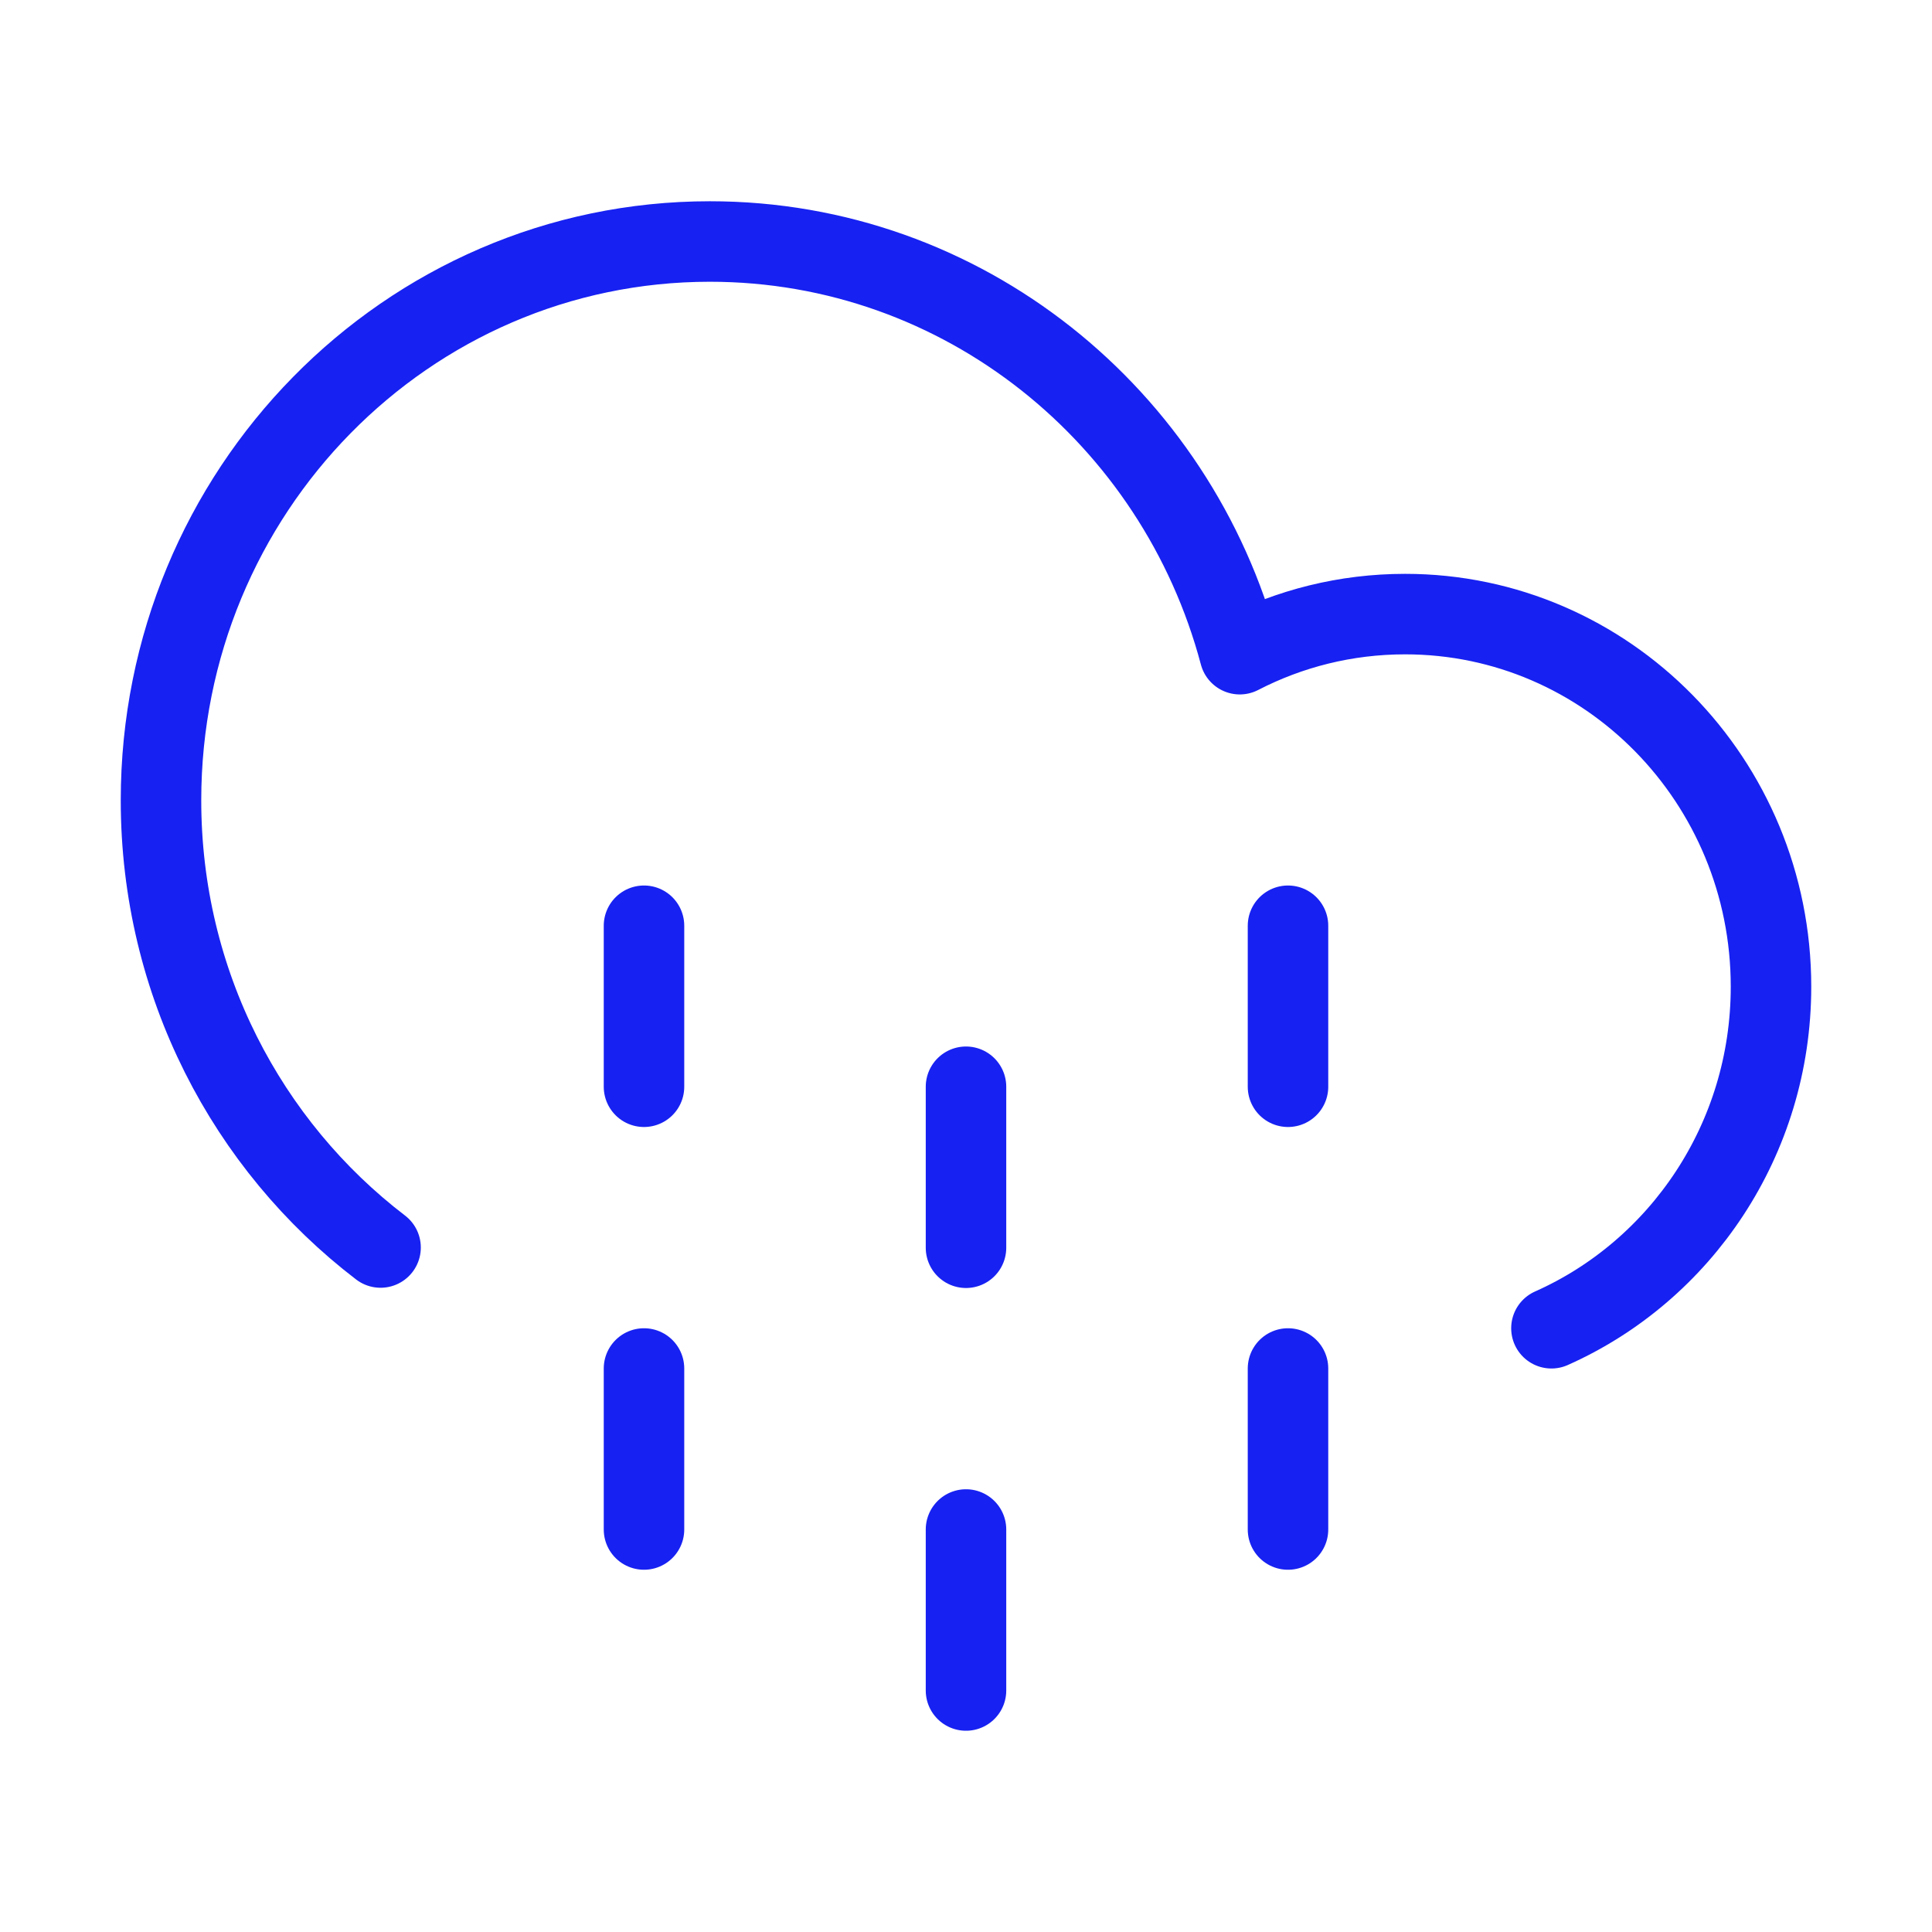 <?xml version="1.0" encoding="UTF-8"?><svg width="24" height="24" viewBox="0 0 48 48" fill="none" xmlns="http://www.w3.org/2000/svg"><path d="M9.455 30.994C6.142 28.461 4 24.428 4 19.885C4 12.217 10.105 6 17.636 6C23.933 6 29.234 10.346 30.802 16.253C32.035 15.616 33.431 15.257 34.909 15.257C39.93 15.257 44 19.401 44 24.514C44 28.309 41.756 31.572 38.545 33" stroke="#1721F1" stroke-width="2" stroke-linecap="round" stroke-linejoin="round"/><path d="M16 23V27" stroke="#1721F1" stroke-width="2" stroke-linecap="round" stroke-linejoin="round"/><path d="M24 27V31" stroke="#1721F1" stroke-width="2" stroke-linecap="round" stroke-linejoin="round"/><path d="M32 23V27" stroke="#1721F1" stroke-width="2" stroke-linecap="round" stroke-linejoin="round"/><path d="M16 34V38" stroke="#1721F1" stroke-width="2" stroke-linecap="round" stroke-linejoin="round"/><path d="M24 38V42" stroke="#1721F1" stroke-width="2" stroke-linecap="round" stroke-linejoin="round"/><path d="M32 34V38" stroke="#1721F1" stroke-width="2" stroke-linecap="round" stroke-linejoin="round"/></svg>